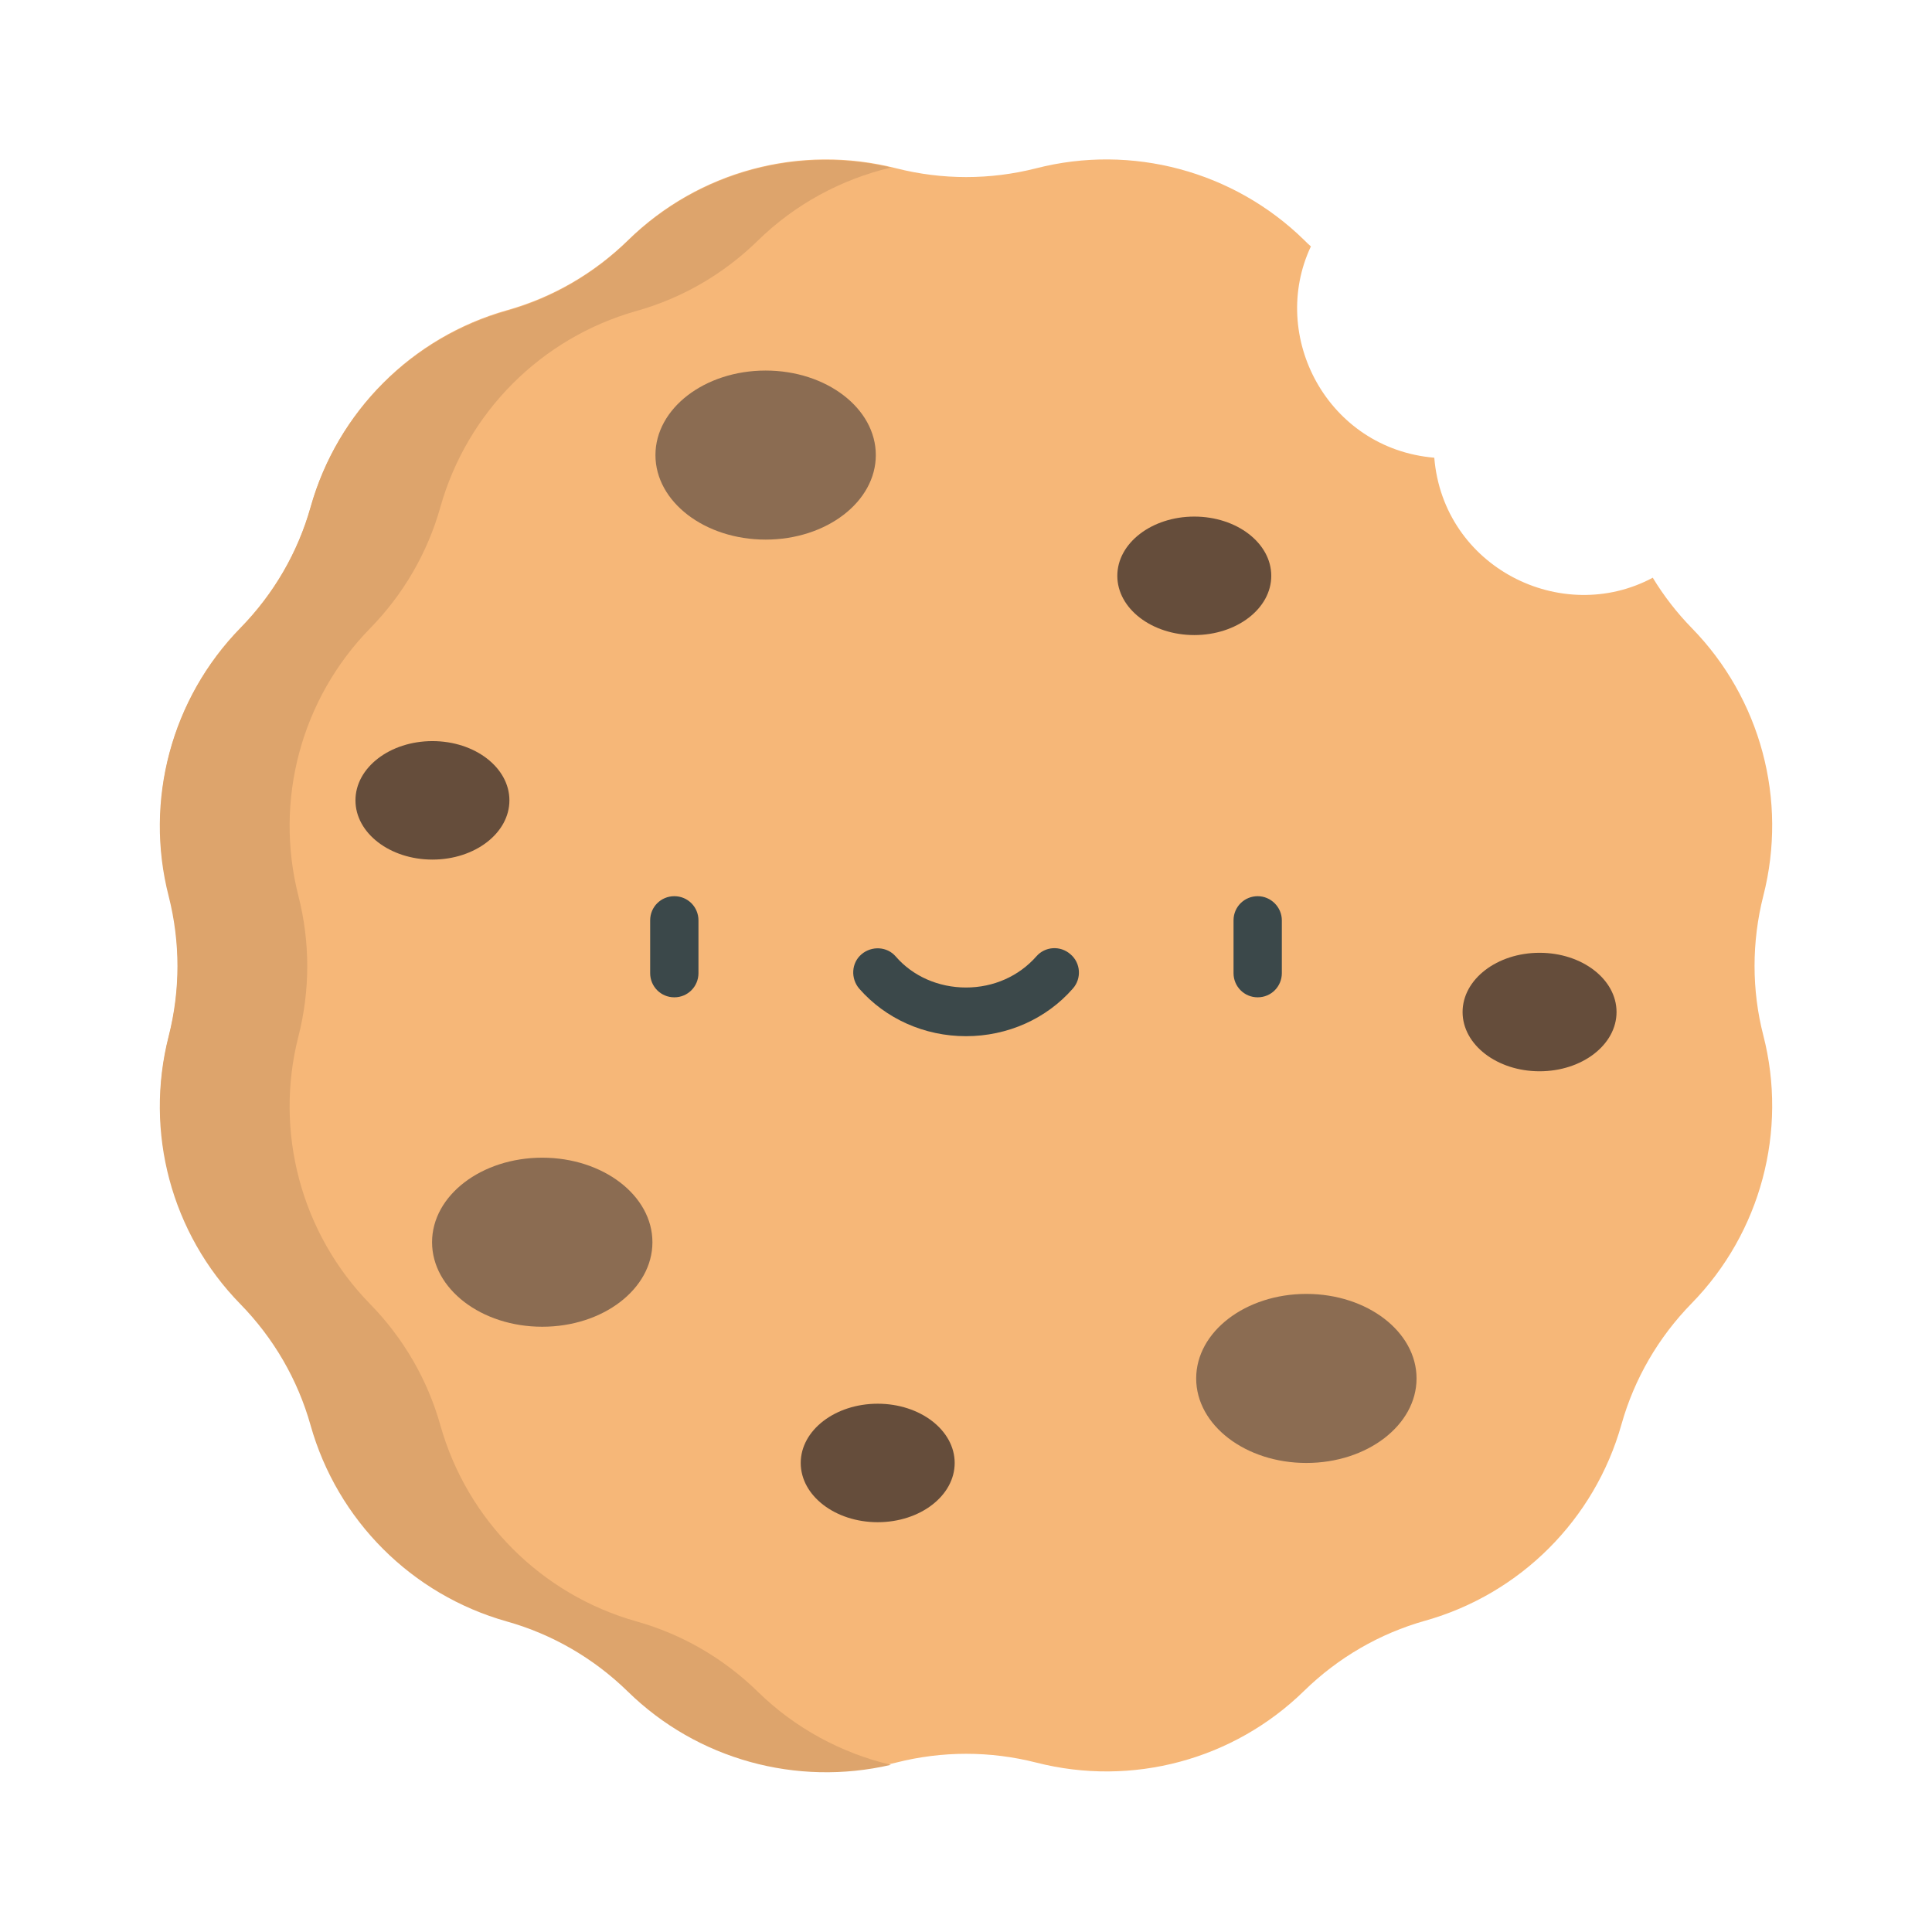 <?xml version="1.0" encoding="utf-8"?>
<!-- Generator: Adobe Illustrator 19.0.0, SVG Export Plug-In . SVG Version: 6.00 Build 0)  -->
<svg version="1.1" id="Capa_1" xmlns="http://www.w3.org/2000/svg" xmlns:xlink="http://www.w3.org/1999/xlink" x="0px" y="0px"
	 viewBox="206 -206 512 512" style="enable-background:new 206 -206 512 512;" xml:space="preserve">
<style type="text/css">
	.st0{fill:#F6B778;}
	.st1{fill:#DDA46C;}
	.st2{fill:#3B484A;}
	.st3{fill:#8B6C52;}
	.st4{fill:#654D3B;}
</style>
<g>
	<path class="st0" d="M673.3,31.4c6.5-25.4-0.7-52.3-19-71l0,0c-3.9-4-7.4-8.5-10.3-13.3c-24.1,12.9-55.5-2.7-57.9-31.8l0,0l0,0
		c-28.3-2.4-43.9-32.2-32.7-56c-0.6-0.5-1.2-1.1-1.8-1.7l0,0c-18.7-18.3-45.7-25.5-71-19l0,0c-12.2,3.1-24.9,3.1-37.1,0l0,0
		c-25.4-6.5-52.3,0.7-71,19l0,0c-9,8.8-20,15.2-32.1,18.6l0,0c-25.2,7.1-44.9,26.8-52,52l0,0c-3.4,12.1-9.8,23.1-18.6,32.1l0,0
		c-18.3,18.7-25.5,45.7-19,71l0,0c3.1,12.2,3.1,24.9,0,37.1l0,0c-6.5,25.4,0.7,52.3,19,71l0,0c8.8,9,15.2,20,18.6,32.1l0,0
		c7.1,25.2,26.8,44.9,52,52l0,0c12.1,3.4,23.1,9.8,32.1,18.6l0,0c18.7,18.3,45.7,25.5,71,19l0,0c12.2-3.1,24.9-3.1,37.1,0l0,0
		c25.4,6.5,52.3-0.7,71-19l0,0c9-8.8,20-15.2,32.1-18.6l0,0c25.2-7.1,44.9-26.8,52-52l0,0c3.4-12.1,9.8-23.1,18.6-32.1l0,0
		c18.3-18.7,25.5-45.7,19-71l0,0C670.2,56.4,670.2,43.6,673.3,31.4L673.3,31.4z"/>
	<path class="st1" d="M406.8,242.3L406.8,242.3c-9-8.8-20-15.2-32.1-18.6l0,0c-25.2-7.1-44.9-26.8-52-52l0,0
		c-3.4-12.1-9.8-23.1-18.6-32.1l0,0c-18.3-18.7-25.5-45.7-19-71l0,0c3.1-12.2,3.1-24.9,0-37.1l0,0c-6.5-25.4,0.7-52.3,19-71l0,0
		c8.8-9,15.2-20,18.6-32.1l0,0c7.1-25.2,26.8-44.9,52-52l0,0c12.1-3.4,23.1-9.8,32.1-18.6l0,0c9.9-9.7,22.2-16.3,35.3-19.4
		c-25-5.9-51.3,1.4-69.7,19.4l0,0c-9,8.8-20,15.2-32.1,18.6l0,0c-25.2,7.1-44.9,26.8-52,52l0,0c-3.4,12.1-9.8,23.1-18.6,32.1l0,0
		c-18.3,18.7-25.5,45.7-19,71l0,0c3.1,12.2,3.1,24.9,0,37.1l0,0c-6.5,25.4,0.7,52.3,19,71l0,0c8.8,9,15.2,20,18.6,32.1l0,0
		c7.1,25.2,26.8,44.9,52,52l0,0c12.1,3.4,23.1,9.8,32.1,18.6l0,0c18.4,18,44.7,25.2,69.7,19.4C429,258.6,416.7,252,406.8,242.3z"/>
	<g>
		<path class="st2" d="M384.7,58.3c-3.6,0-6.4-2.9-6.4-6.4v-14c0-3.6,2.9-6.4,6.4-6.4c3.6,0,6.4,2.9,6.4,6.4v14
			C391.1,55.4,388.3,58.3,384.7,58.3z"/>
		<path class="st2" d="M539.3,58.3c-3.6,0-6.4-2.9-6.4-6.4v-14c0-3.6,2.9-6.4,6.4-6.4s6.4,2.9,6.4,6.4v14
			C545.7,55.4,542.9,58.3,539.3,58.3z"/>
		<path class="st2" d="M462,68.6c-11,0-21.3-4.6-28.3-12.6c-2.3-2.7-2.1-6.8,0.6-9.1c2.7-2.3,6.8-2.1,9.1,0.6
			c4.5,5.2,11.3,8.2,18.6,8.2c7.3,0,14-3,18.6-8.2c2.3-2.7,6.4-3,9.1-0.6c2.7,2.3,3,6.4,0.6,9.1C483.3,64,473,68.6,462,68.6z"/>
	</g>
	<g>
		<ellipse class="st3" cx="408.9" cy="-85.4" rx="29.2" ry="22.4"/>
		<ellipse class="st3" cx="349.7" cy="123.2" rx="29.2" ry="22.4"/>
		<ellipse class="st3" cx="552.2" cy="159.3" rx="29.2" ry="22.4"/>
	</g>
	<g>
		<ellipse class="st4" cx="438.6" cy="181.7" rx="20.4" ry="15.7"/>
		<ellipse class="st4" cx="522.5" cy="-53.4" rx="20.4" ry="15.7"/>
		<ellipse class="st4" cx="320.6" cy="6.1" rx="20.4" ry="15.7"/>
		<ellipse class="st4" cx="614" cy="62.2" rx="20.4" ry="15.7"/>
	</g>
</g>
</svg>
